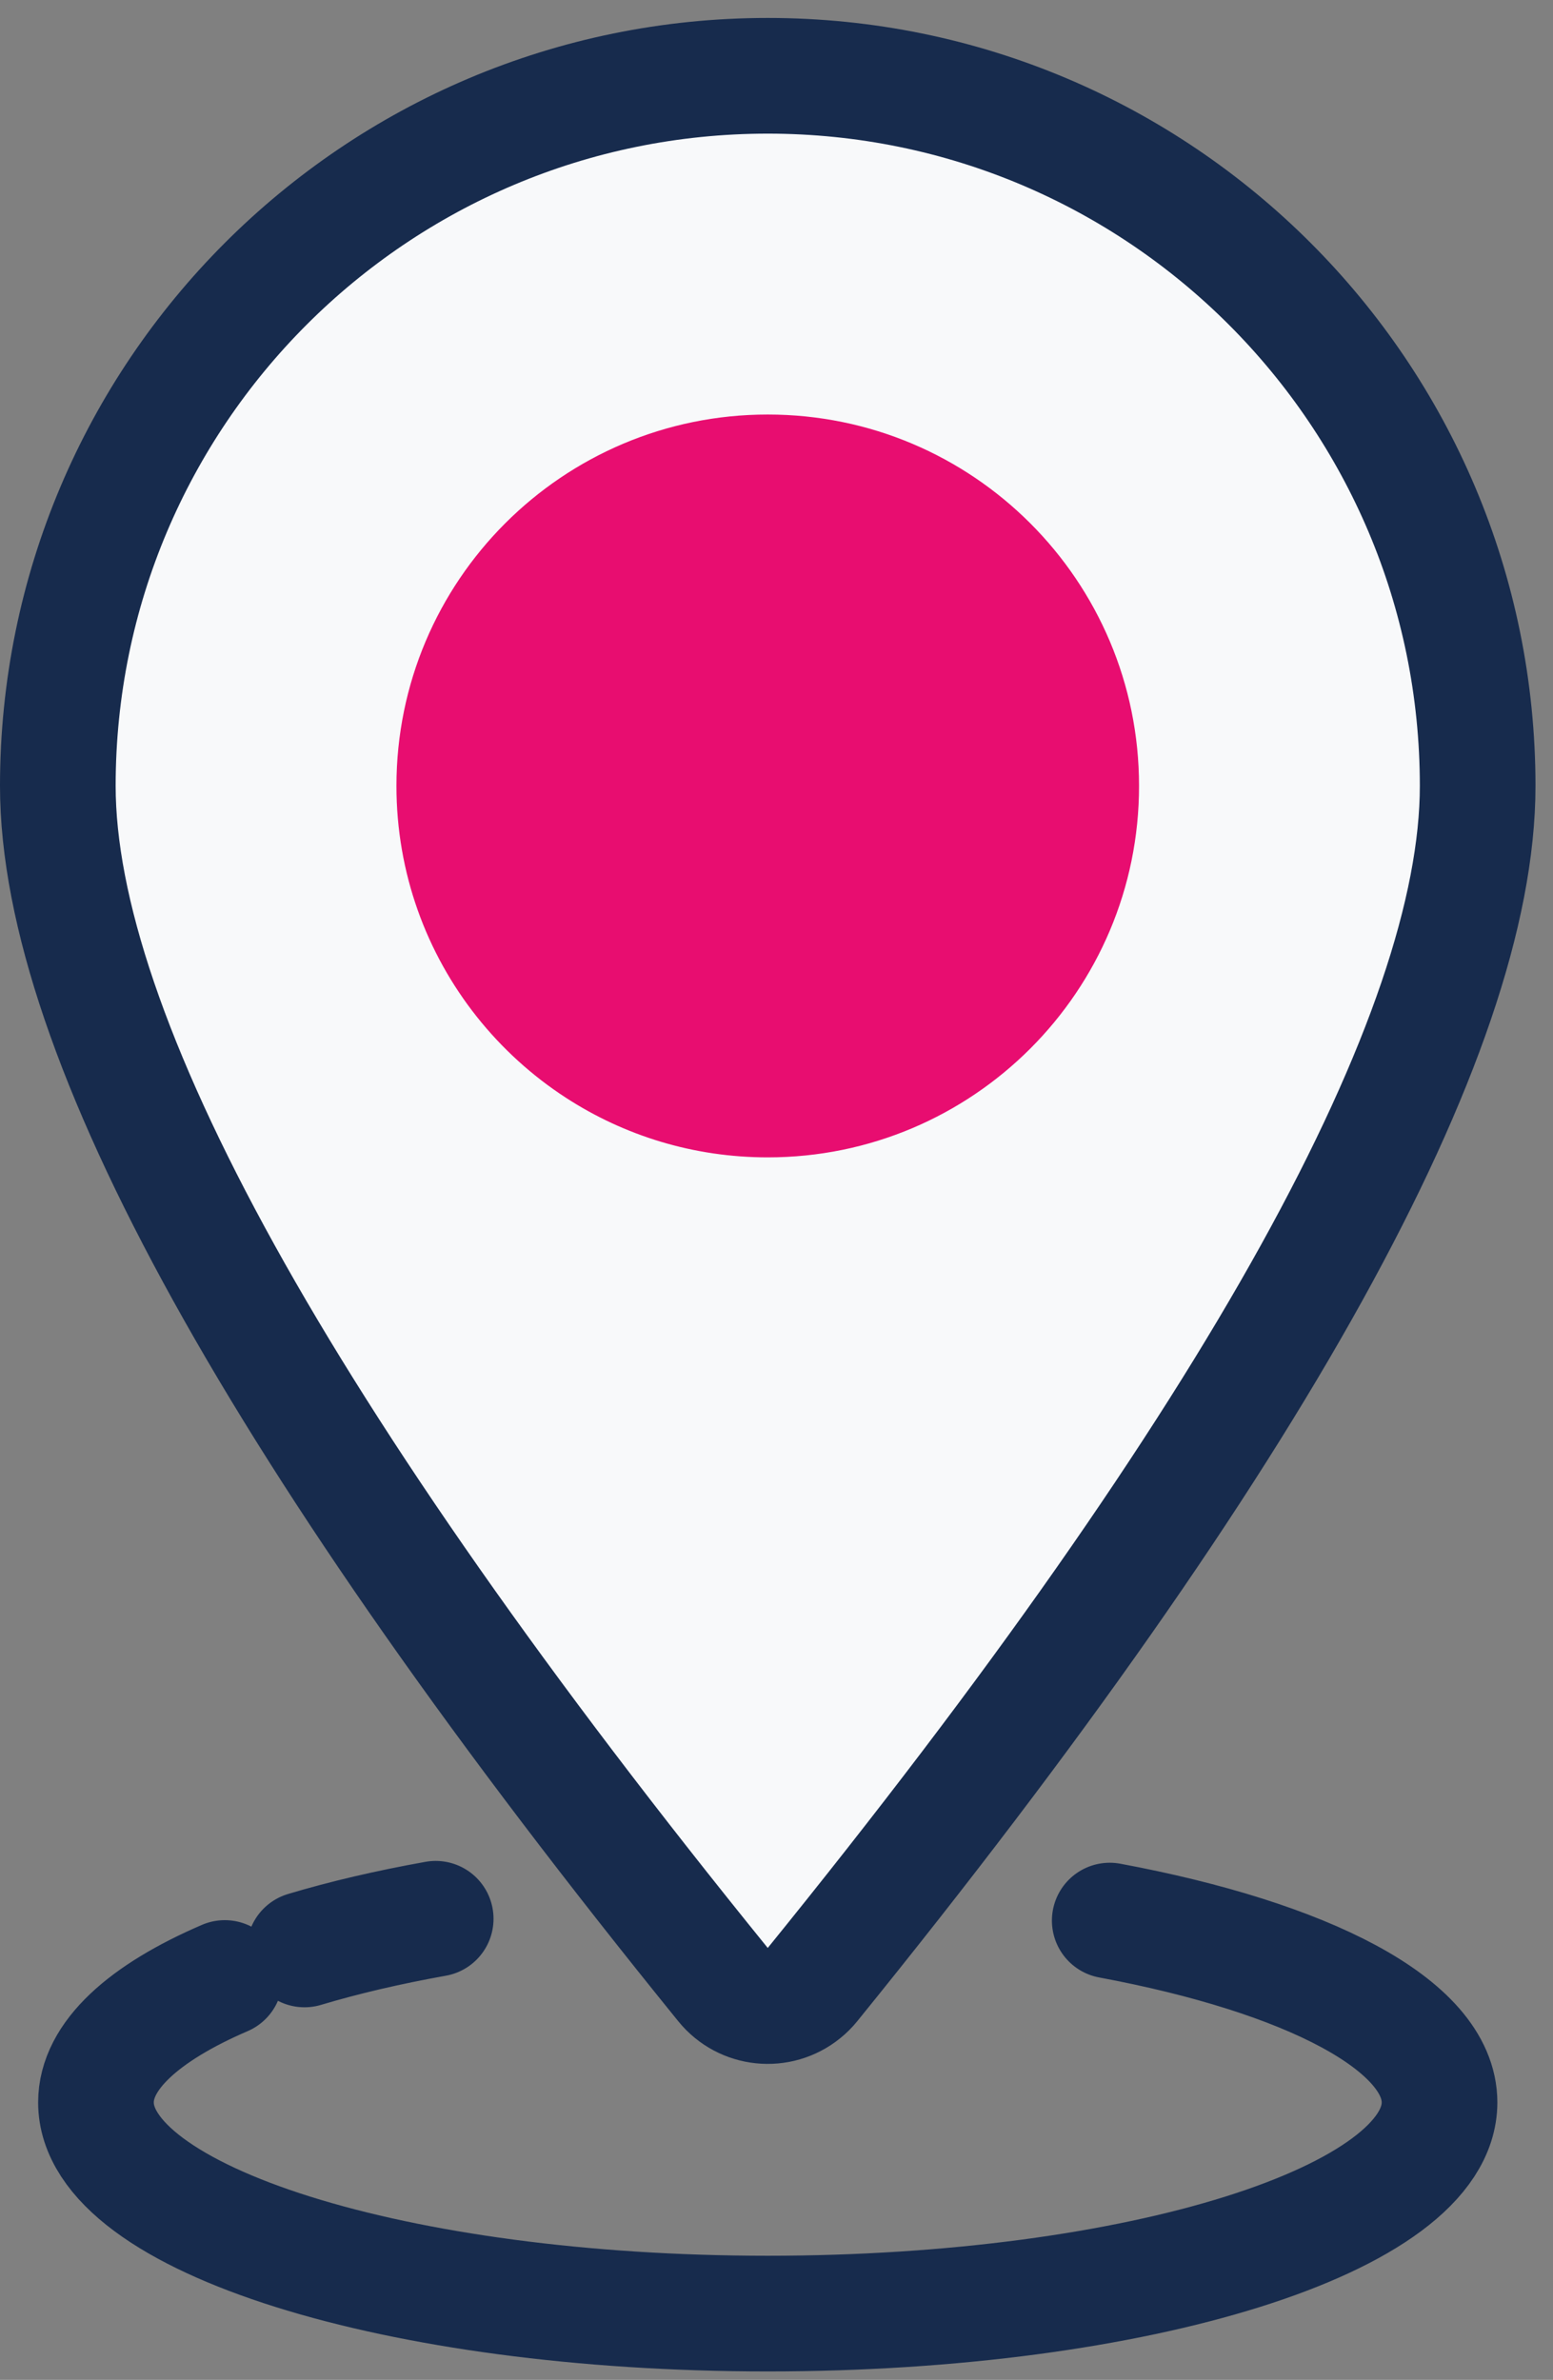 <?xml version="1.0" encoding="UTF-8"?>
<svg width="47px" height="72px" viewBox="0 0 47 72" version="1.1" xmlns="http://www.w3.org/2000/svg" xmlns:xlink="http://www.w3.org/1999/xlink">
    <rect x="0" y="0" width="47" height="72" fill="#808080" stroke="none"/>
    <!-- Generator: Sketch 53.2 (72643) - https://sketchapp.com -->
    <title>Group 39</title>
    <desc>Created with Sketch.</desc>
    <g id="FINAL-WEBSITE" stroke="none" stroke-width="1" fill="none" fill-rule="evenodd">
        <g id="HOMEPAGE" transform="translate(-770, -2142)">
            <g id="Group-39" transform="translate(770, 2142.543)">
                <g id="Group">
                    <path d="M24.583,59.506 C38.025,42.931 44.72,30.743 44.72,23.235 C44.72,11.369 35.101,1.75 23.235,1.75 C11.369,1.75 1.75,11.369 1.75,23.235 C1.75,30.743 8.445,42.931 21.887,59.506 C22.491,60.25 23.584,60.364 24.328,59.76 C24.422,59.685 24.507,59.599 24.583,59.506 Z" id="Shape" stroke="#172B4D" stroke-width="3.5" fill="#F8F9FA"></path>
                    <path d="M13.186,57.507 C11.743,57.765 10.411,58.077 9.216,58.435 M6.803,59.299 C4.351,60.355 2.904,61.656 2.904,63.063 C2.904,66.592 12.007,69.452 23.235,69.452 C34.463,69.452 43.566,66.592 43.566,63.063 C43.566,60.722 39.56,58.675 33.585,57.562" id="Shape" stroke="#172B4D" stroke-width="3.5" stroke-linecap="round"></path>
                    <path d="M23.235,34.472 C29.441,34.472 34.472,29.441 34.472,23.235 C34.472,17.029 29.441,11.998 23.235,11.998 C17.029,11.998 11.998,17.029 11.998,23.235 C11.998,25.871 12.906,28.296 14.426,30.212 C15.187,31.171 16.101,32.003 17.131,32.671 C18.889,33.811 20.985,34.472 23.235,34.472 Z" id="Oval" fill="#E80D70"></path>
                </g>
            </g>
        </g>
    </g>
</svg>